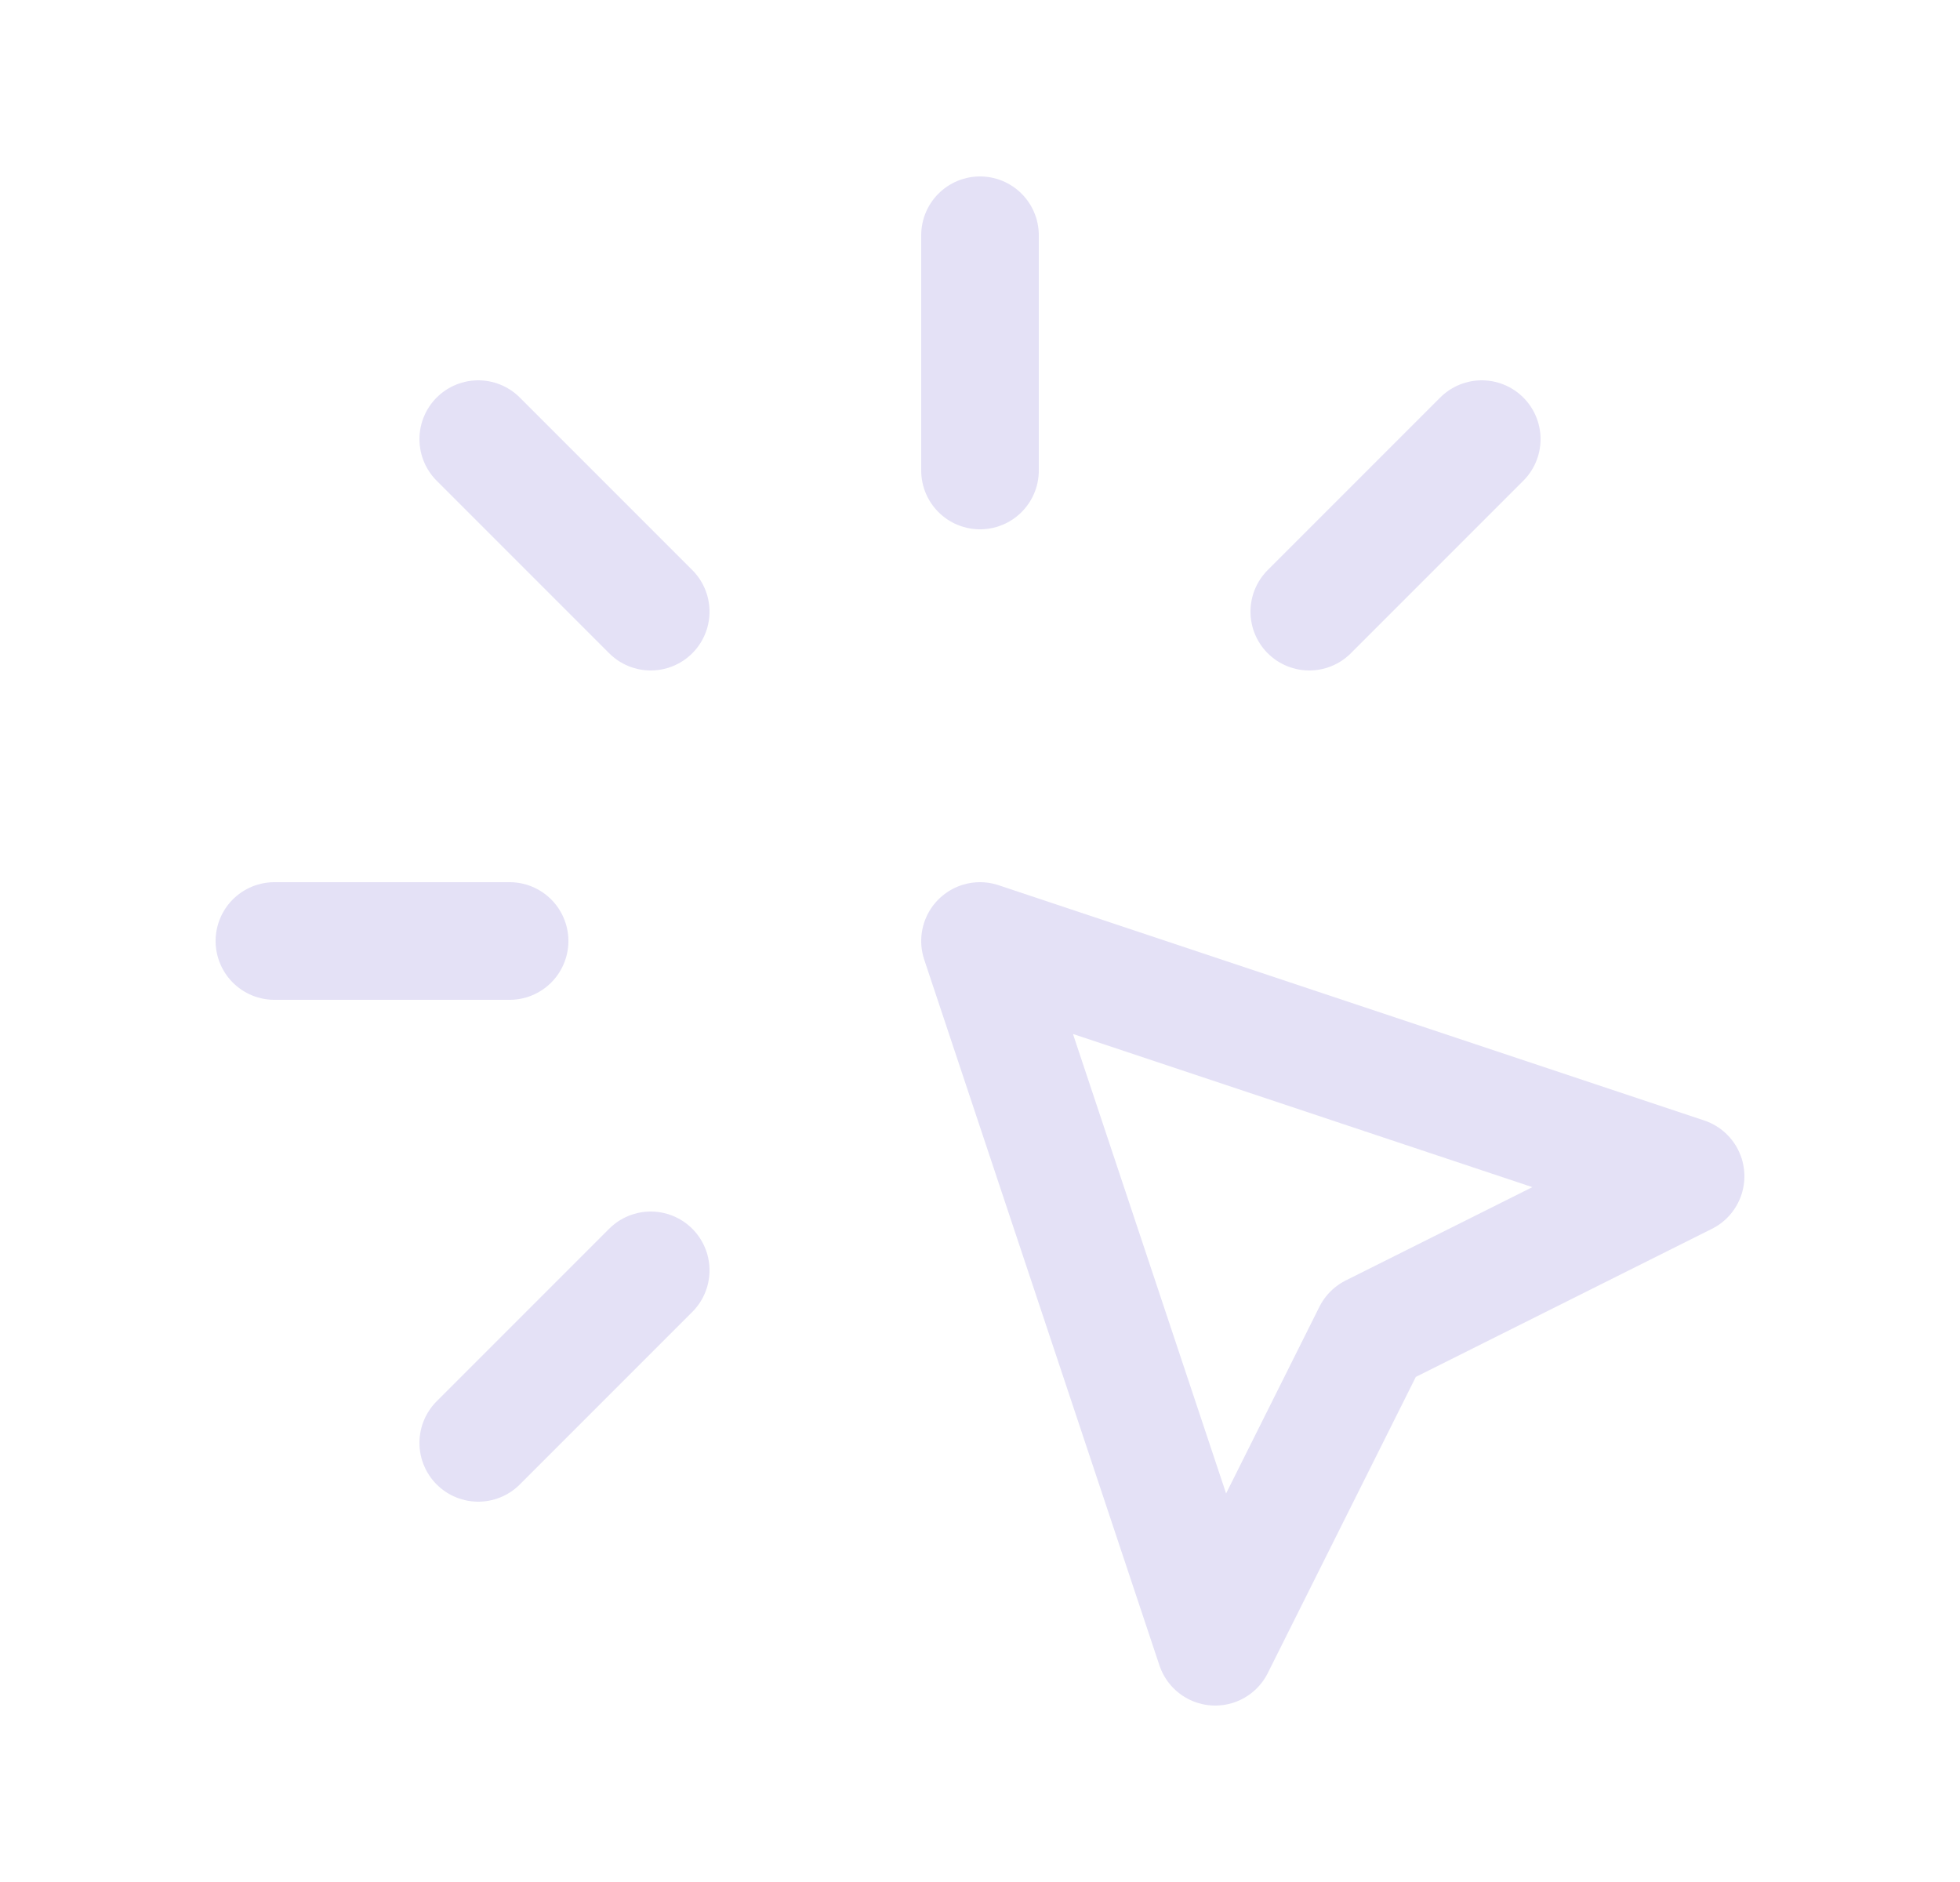 <svg width="25" height="24" viewBox="0 0 25 24" fill="none" xmlns="http://www.w3.org/2000/svg">
<path d="M3.5 12H6.5" stroke="#E1DEF5" stroke-opacity="0.9" stroke-width="1.5" stroke-linecap="round" stroke-linejoin="round"/>
<path d="M12.5 3V6" stroke="#E1DEF5" stroke-opacity="0.9" stroke-width="1.5" stroke-linecap="round" stroke-linejoin="round"/>
<path d="M8.3 7.8L6.1 5.6" stroke="#E1DEF5" stroke-opacity="0.9" stroke-width="1.5" stroke-linecap="round" stroke-linejoin="round"/>
<path d="M16.7 7.8L18.9 5.6" stroke="#E1DEF5" stroke-opacity="0.9" stroke-width="1.5" stroke-linecap="round" stroke-linejoin="round"/>
<path d="M8.3 16.2L6.1 18.4" stroke="#E1DEF5" stroke-opacity="0.9" stroke-width="1.5" stroke-linecap="round" stroke-linejoin="round"/>
<path d="M12.5 12L21.5 15L17.5 17L15.5 21L12.5 12" stroke="#E1DEF5" stroke-opacity="0.9" stroke-width="1.5" stroke-linecap="round" stroke-linejoin="round"/>
</svg>
